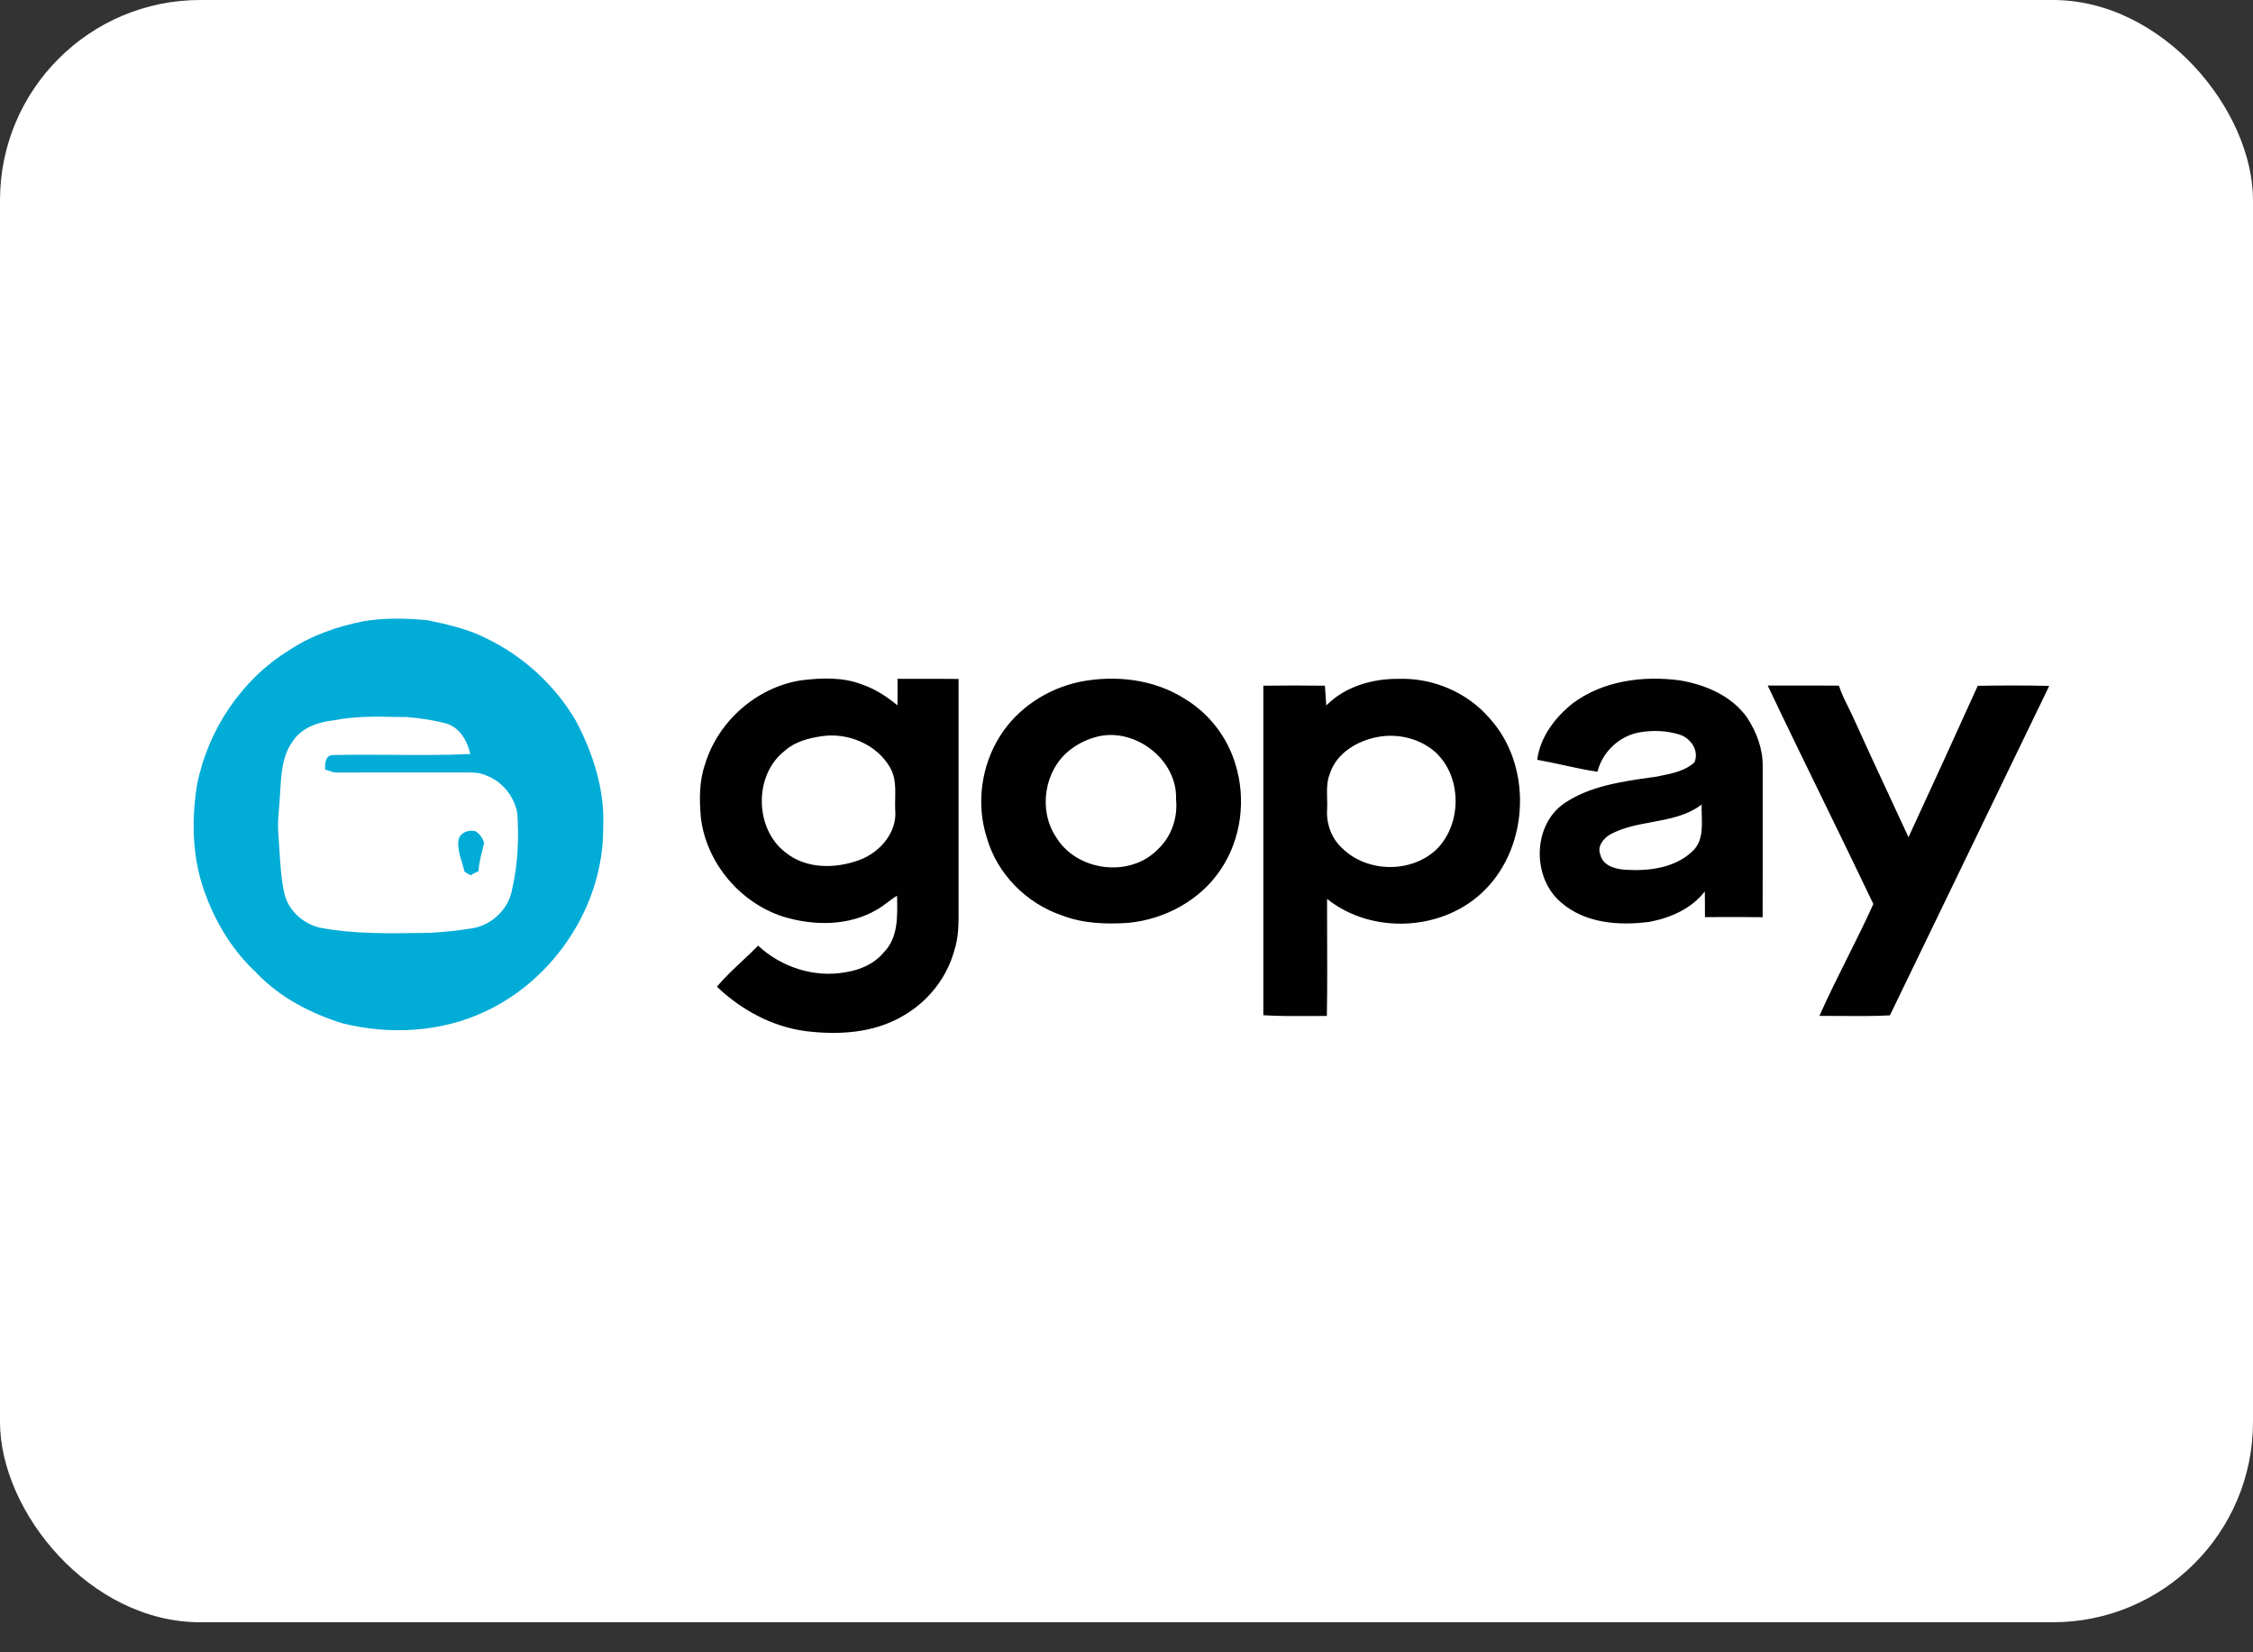 <svg width="45" height="33" viewBox="0 0 45 33" fill="none" xmlns="http://www.w3.org/2000/svg">
<rect x="0" y="0" width="45" height="33" fill="#333333" stroke="none"/>
<rect width="45" height="32.4" rx="4" fill="white"/>
<path fill-rule="evenodd" clip-rule="evenodd" d="M7.256 12.408C7.682 12.337 8.12 12.345 8.549 12.389C8.947 12.472 9.348 12.564 9.713 12.749C10.451 13.104 11.079 13.68 11.498 14.388C11.845 15.043 12.084 15.777 12.048 16.527C12.058 18.067 11.09 19.535 9.719 20.189C8.83 20.616 7.796 20.674 6.847 20.44C6.204 20.241 5.584 19.919 5.116 19.424C4.67 19.008 4.334 18.476 4.12 17.904C3.842 17.201 3.816 16.419 3.935 15.678C4.151 14.577 4.826 13.568 5.781 12.983C6.225 12.688 6.736 12.513 7.256 12.408ZM6.685 14.384C6.364 14.417 6.013 14.53 5.835 14.823C5.638 15.103 5.618 15.454 5.598 15.787L5.593 15.868C5.589 15.952 5.582 16.036 5.575 16.12L5.575 16.12C5.56 16.289 5.545 16.459 5.558 16.629C5.567 16.744 5.574 16.86 5.581 16.975C5.599 17.264 5.616 17.553 5.678 17.836C5.755 18.193 6.074 18.47 6.426 18.535C7.081 18.654 7.749 18.643 8.413 18.633L8.595 18.63C8.867 18.615 9.138 18.587 9.407 18.544C9.809 18.491 10.164 18.161 10.23 17.755C10.345 17.256 10.366 16.742 10.332 16.234C10.267 15.908 10.039 15.614 9.728 15.495C9.588 15.426 9.432 15.427 9.28 15.427C9.253 15.427 9.226 15.427 9.2 15.427C8.9 15.427 8.6 15.427 8.3 15.427C7.776 15.427 7.251 15.426 6.727 15.429C6.667 15.43 6.611 15.409 6.555 15.389C6.534 15.381 6.514 15.373 6.493 15.367C6.491 15.253 6.495 15.083 6.647 15.08C7.042 15.071 7.437 15.074 7.832 15.076H7.832C8.353 15.08 8.874 15.083 9.393 15.06C9.337 14.796 9.177 14.52 8.902 14.447C8.653 14.38 8.396 14.346 8.141 14.322C8.068 14.321 7.995 14.32 7.922 14.319L7.922 14.319C7.508 14.31 7.093 14.303 6.685 14.384ZM9.499 16.602C9.366 16.566 9.208 16.619 9.161 16.757C9.132 16.915 9.179 17.068 9.225 17.219C9.245 17.283 9.264 17.346 9.278 17.41C9.293 17.419 9.315 17.432 9.338 17.446C9.361 17.459 9.383 17.472 9.399 17.481C9.45 17.45 9.503 17.423 9.558 17.399C9.564 17.265 9.596 17.136 9.628 17.007C9.643 16.95 9.657 16.893 9.669 16.835C9.644 16.74 9.582 16.654 9.499 16.602Z" fill="#01ACD7"/>
<path fill-rule="evenodd" clip-rule="evenodd" d="M17.224 13.673C16.836 13.52 16.405 13.537 15.998 13.588C15.117 13.725 14.344 14.402 14.083 15.261C13.964 15.602 13.967 15.969 13.998 16.324C14.104 17.232 14.781 18.029 15.641 18.307C16.251 18.493 16.954 18.499 17.517 18.166C17.591 18.125 17.657 18.075 17.724 18.024C17.787 17.977 17.849 17.93 17.917 17.89L17.918 17.937C17.926 18.312 17.936 18.735 17.654 19.018C17.465 19.25 17.179 19.373 16.89 19.417C16.266 19.533 15.606 19.318 15.142 18.887C15.039 18.993 14.931 19.094 14.823 19.195L14.823 19.195C14.648 19.359 14.473 19.523 14.319 19.706C14.805 20.17 15.42 20.504 16.087 20.593C16.739 20.675 17.441 20.635 18.022 20.298C18.514 20.022 18.902 19.551 19.055 19.002C19.149 18.728 19.148 18.436 19.146 18.15L19.146 18.102C19.146 16.588 19.146 15.074 19.146 13.56C18.91 13.557 18.674 13.558 18.438 13.558C18.267 13.558 18.097 13.558 17.926 13.557L17.927 13.682C17.928 13.817 17.928 13.952 17.925 14.087C17.715 13.914 17.483 13.761 17.224 13.673ZM15.677 14.993C15.879 14.812 16.147 14.743 16.409 14.704C16.929 14.624 17.515 14.864 17.781 15.334C17.889 15.524 17.884 15.739 17.88 15.953C17.878 16.027 17.877 16.102 17.88 16.174C17.924 16.622 17.578 17.018 17.181 17.17C16.702 17.352 16.111 17.364 15.693 17.028C15.066 16.554 15.053 15.473 15.677 14.993ZM27.93 13.558C27.409 13.554 26.865 13.711 26.49 14.09C26.487 14.042 26.483 13.993 26.48 13.945L26.48 13.945L26.48 13.945L26.48 13.945L26.48 13.945C26.475 13.861 26.47 13.778 26.463 13.695C26.053 13.69 25.643 13.689 25.233 13.695C25.233 14.949 25.233 16.202 25.233 17.456V17.466C25.233 18.402 25.233 19.339 25.233 20.276C25.522 20.295 25.811 20.293 26.099 20.292H26.099H26.099H26.099H26.099C26.234 20.291 26.368 20.29 26.502 20.291C26.512 19.711 26.509 19.13 26.507 18.549C26.507 18.35 26.506 18.152 26.506 17.953C27.411 18.678 28.851 18.598 29.665 17.767C30.551 16.871 30.602 15.275 29.748 14.341C29.299 13.821 28.61 13.534 27.93 13.558ZM26.565 15.443C26.698 15.041 27.103 14.802 27.496 14.723C27.902 14.64 28.355 14.743 28.669 15.022C29.2 15.508 29.204 16.443 28.703 16.953C28.201 17.443 27.312 17.434 26.812 16.944C26.6 16.754 26.488 16.457 26.507 16.174C26.511 16.099 26.509 16.023 26.507 15.948C26.503 15.776 26.498 15.604 26.565 15.443ZM21.554 13.62C22.27 13.475 23.053 13.562 23.676 13.964C24.151 14.253 24.511 14.72 24.673 15.254C24.894 15.956 24.794 16.758 24.38 17.369C23.969 17.984 23.266 18.36 22.54 18.431C22.093 18.462 21.631 18.446 21.209 18.282C20.508 18.045 19.921 17.462 19.714 16.743C19.492 16.068 19.595 15.296 19.975 14.699C20.327 14.14 20.916 13.759 21.554 13.62ZM21.854 14.73C21.675 14.781 21.508 14.87 21.362 14.985C20.856 15.386 20.733 16.181 21.093 16.718C21.505 17.403 22.567 17.538 23.124 16.965C23.397 16.712 23.526 16.335 23.49 15.966C23.521 15.148 22.62 14.488 21.854 14.73ZM33.55 13.588C32.816 13.491 32.022 13.594 31.414 14.046C31.063 14.327 30.763 14.714 30.703 15.175C30.878 15.205 31.052 15.243 31.226 15.281C31.452 15.331 31.678 15.38 31.907 15.413C32.007 15.011 32.352 14.691 32.758 14.625C33.02 14.58 33.294 14.593 33.549 14.672C33.772 14.745 33.942 14.991 33.844 15.226C33.662 15.393 33.415 15.444 33.179 15.492L33.179 15.492C33.148 15.498 33.118 15.504 33.088 15.511L32.965 15.528C32.366 15.614 31.744 15.702 31.234 16.051C30.604 16.495 30.601 17.541 31.184 18.027C31.665 18.444 32.343 18.491 32.947 18.411C33.364 18.332 33.785 18.15 34.051 17.803C34.053 17.888 34.053 17.974 34.053 18.06C34.053 18.145 34.053 18.231 34.054 18.317C34.146 18.317 34.238 18.316 34.331 18.316C34.622 18.315 34.914 18.314 35.206 18.319C35.207 17.745 35.207 17.172 35.207 16.598C35.207 16.168 35.207 15.738 35.207 15.307C35.212 14.959 35.085 14.619 34.895 14.331C34.586 13.894 34.06 13.673 33.55 13.588ZM31.963 17.064C31.897 16.905 32.025 16.748 32.154 16.67C32.413 16.526 32.705 16.473 32.996 16.419C33.347 16.354 33.697 16.29 33.988 16.068C33.985 16.138 33.987 16.21 33.99 16.285V16.285C33.997 16.535 34.005 16.796 33.823 16.983C33.471 17.336 32.936 17.401 32.463 17.371C32.266 17.359 32.008 17.29 31.963 17.064ZM35.714 13.692C35.578 13.692 35.443 13.692 35.307 13.692C35.664 14.445 36.03 15.194 36.395 15.943C36.738 16.646 37.081 17.349 37.417 18.055C37.252 18.422 37.072 18.781 36.892 19.141C36.702 19.521 36.512 19.901 36.34 20.289C36.485 20.289 36.631 20.29 36.776 20.291C37.1 20.294 37.424 20.296 37.748 20.279C38.809 18.086 39.87 15.893 40.93 13.699C40.453 13.687 39.978 13.689 39.502 13.697C39.046 14.707 38.584 15.715 38.119 16.721C37.982 16.423 37.844 16.126 37.705 15.828C37.479 15.342 37.253 14.857 37.033 14.368C36.998 14.288 36.959 14.21 36.921 14.133C36.849 13.989 36.778 13.847 36.73 13.694C36.391 13.691 36.052 13.691 35.714 13.692Z" fill="#010101"/>
</svg>

